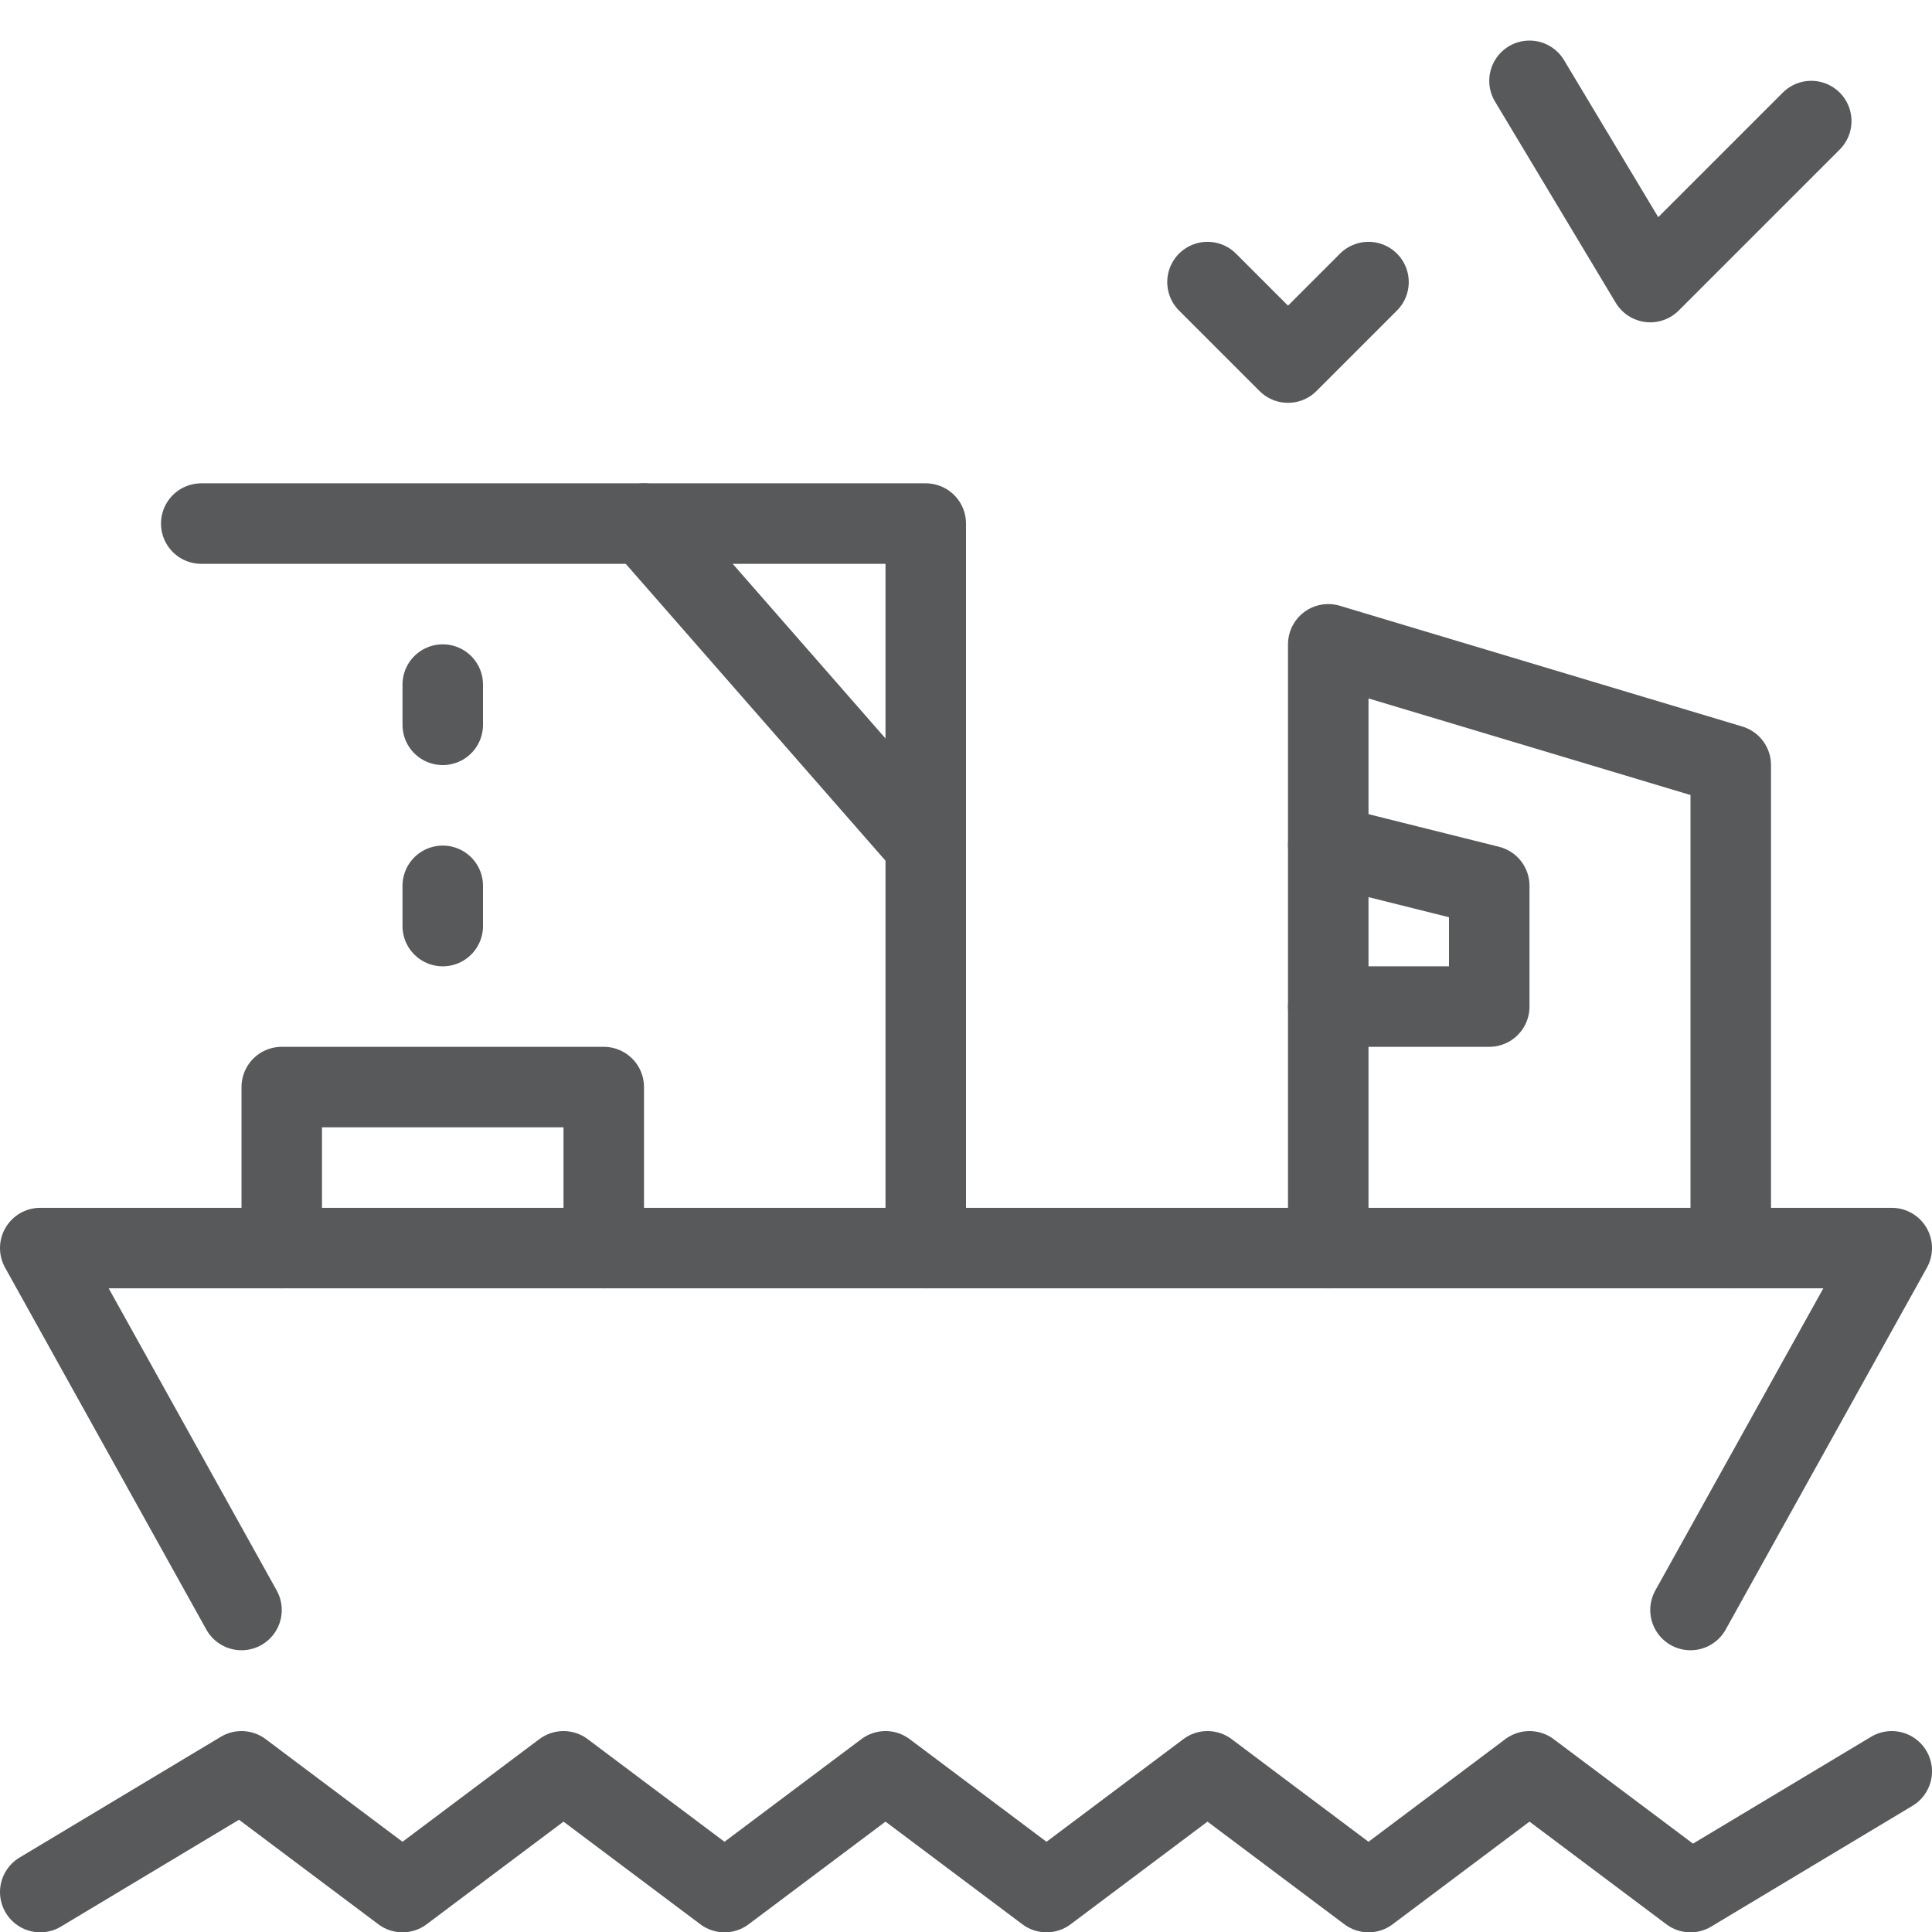 <?xml version="1.0" encoding="utf-8"?>
<!-- Generator: Adobe Illustrator 21.0.2, SVG Export Plug-In . SVG Version: 6.00 Build 0)  -->
<svg version="1.1" xmlns="http://www.w3.org/2000/svg" xmlns:xlink="http://www.w3.org/1999/xlink" x="0px" y="0px" width="24px"
	 height="24px" viewBox="0 0 24 24" enable-background="new 0 0 24 24" xml:space="preserve">
<g id="Black">
	<g>
		<polyline fill="none" stroke="#58595B" stroke-linecap="round" stroke-linejoin="round" stroke-miterlimit="10" points="3,20 
			0.5,15.504 23.5,15.504 21,20 		"/>
		<polyline fill="none" stroke="#58595B" stroke-linecap="round" stroke-linejoin="round" stroke-miterlimit="10" points="
			21.5,15.504 21.5,9.504 16.5,8.004 16.5,15.504 		"/>
		<polyline fill="none" stroke="#58595B" stroke-linecap="round" stroke-linejoin="round" stroke-miterlimit="10" points="
			2.5,6.504 11.5,6.504 11.5,15.504 		"/>
		<polyline fill="none" stroke="#58595B" stroke-linecap="round" stroke-linejoin="round" stroke-miterlimit="10" points="
			3.5,15.504 3.5,13.504 7.5,13.504 7.5,15.504 		"/>
		
			<line fill="none" stroke="#58595B" stroke-linecap="round" stroke-linejoin="round" stroke-miterlimit="10" x1="8" y1="6.504" x2="11.5" y2="10.504"/>
		
			<line fill="none" stroke="#58595B" stroke-linecap="round" stroke-linejoin="round" stroke-miterlimit="10" x1="5.5" y1="8.504" x2="5.5" y2="9.004"/>
		
			<line fill="none" stroke="#58595B" stroke-linecap="round" stroke-linejoin="round" stroke-miterlimit="10" x1="5.5" y1="11.004" x2="5.5" y2="11.504"/>
		<polyline fill="none" stroke="#58595B" stroke-linecap="round" stroke-linejoin="round" stroke-miterlimit="10" points="
			16.5,10.504 18.5,11.004 18.5,12.504 16.5,12.504 		"/>
		<polyline fill="none" stroke="#58595B" stroke-linecap="round" stroke-linejoin="round" stroke-miterlimit="10" points="19,1.004 
			20.5,3.504 22.5,1.504 		"/>
		<polyline fill="none" stroke="#58595B" stroke-linecap="round" stroke-linejoin="round" stroke-miterlimit="10" points="15,3.504 
			16,4.504 17,3.504 		"/>
		<polyline fill="none" stroke="#58595B" stroke-linecap="round" stroke-linejoin="round" stroke-miterlimit="10" points="
			0.5,23.504 3,22.004 5,23.504 7,22.004 9,23.504 11,22.004 13,23.504 15,22.004 17,23.504 19,22.004 21,23.504 23.5,22.004 		"/>
	</g>
</g>
<g id="Frames-24px">
	<rect fill="none" width="24" height="24"/>
</g>
</svg>

